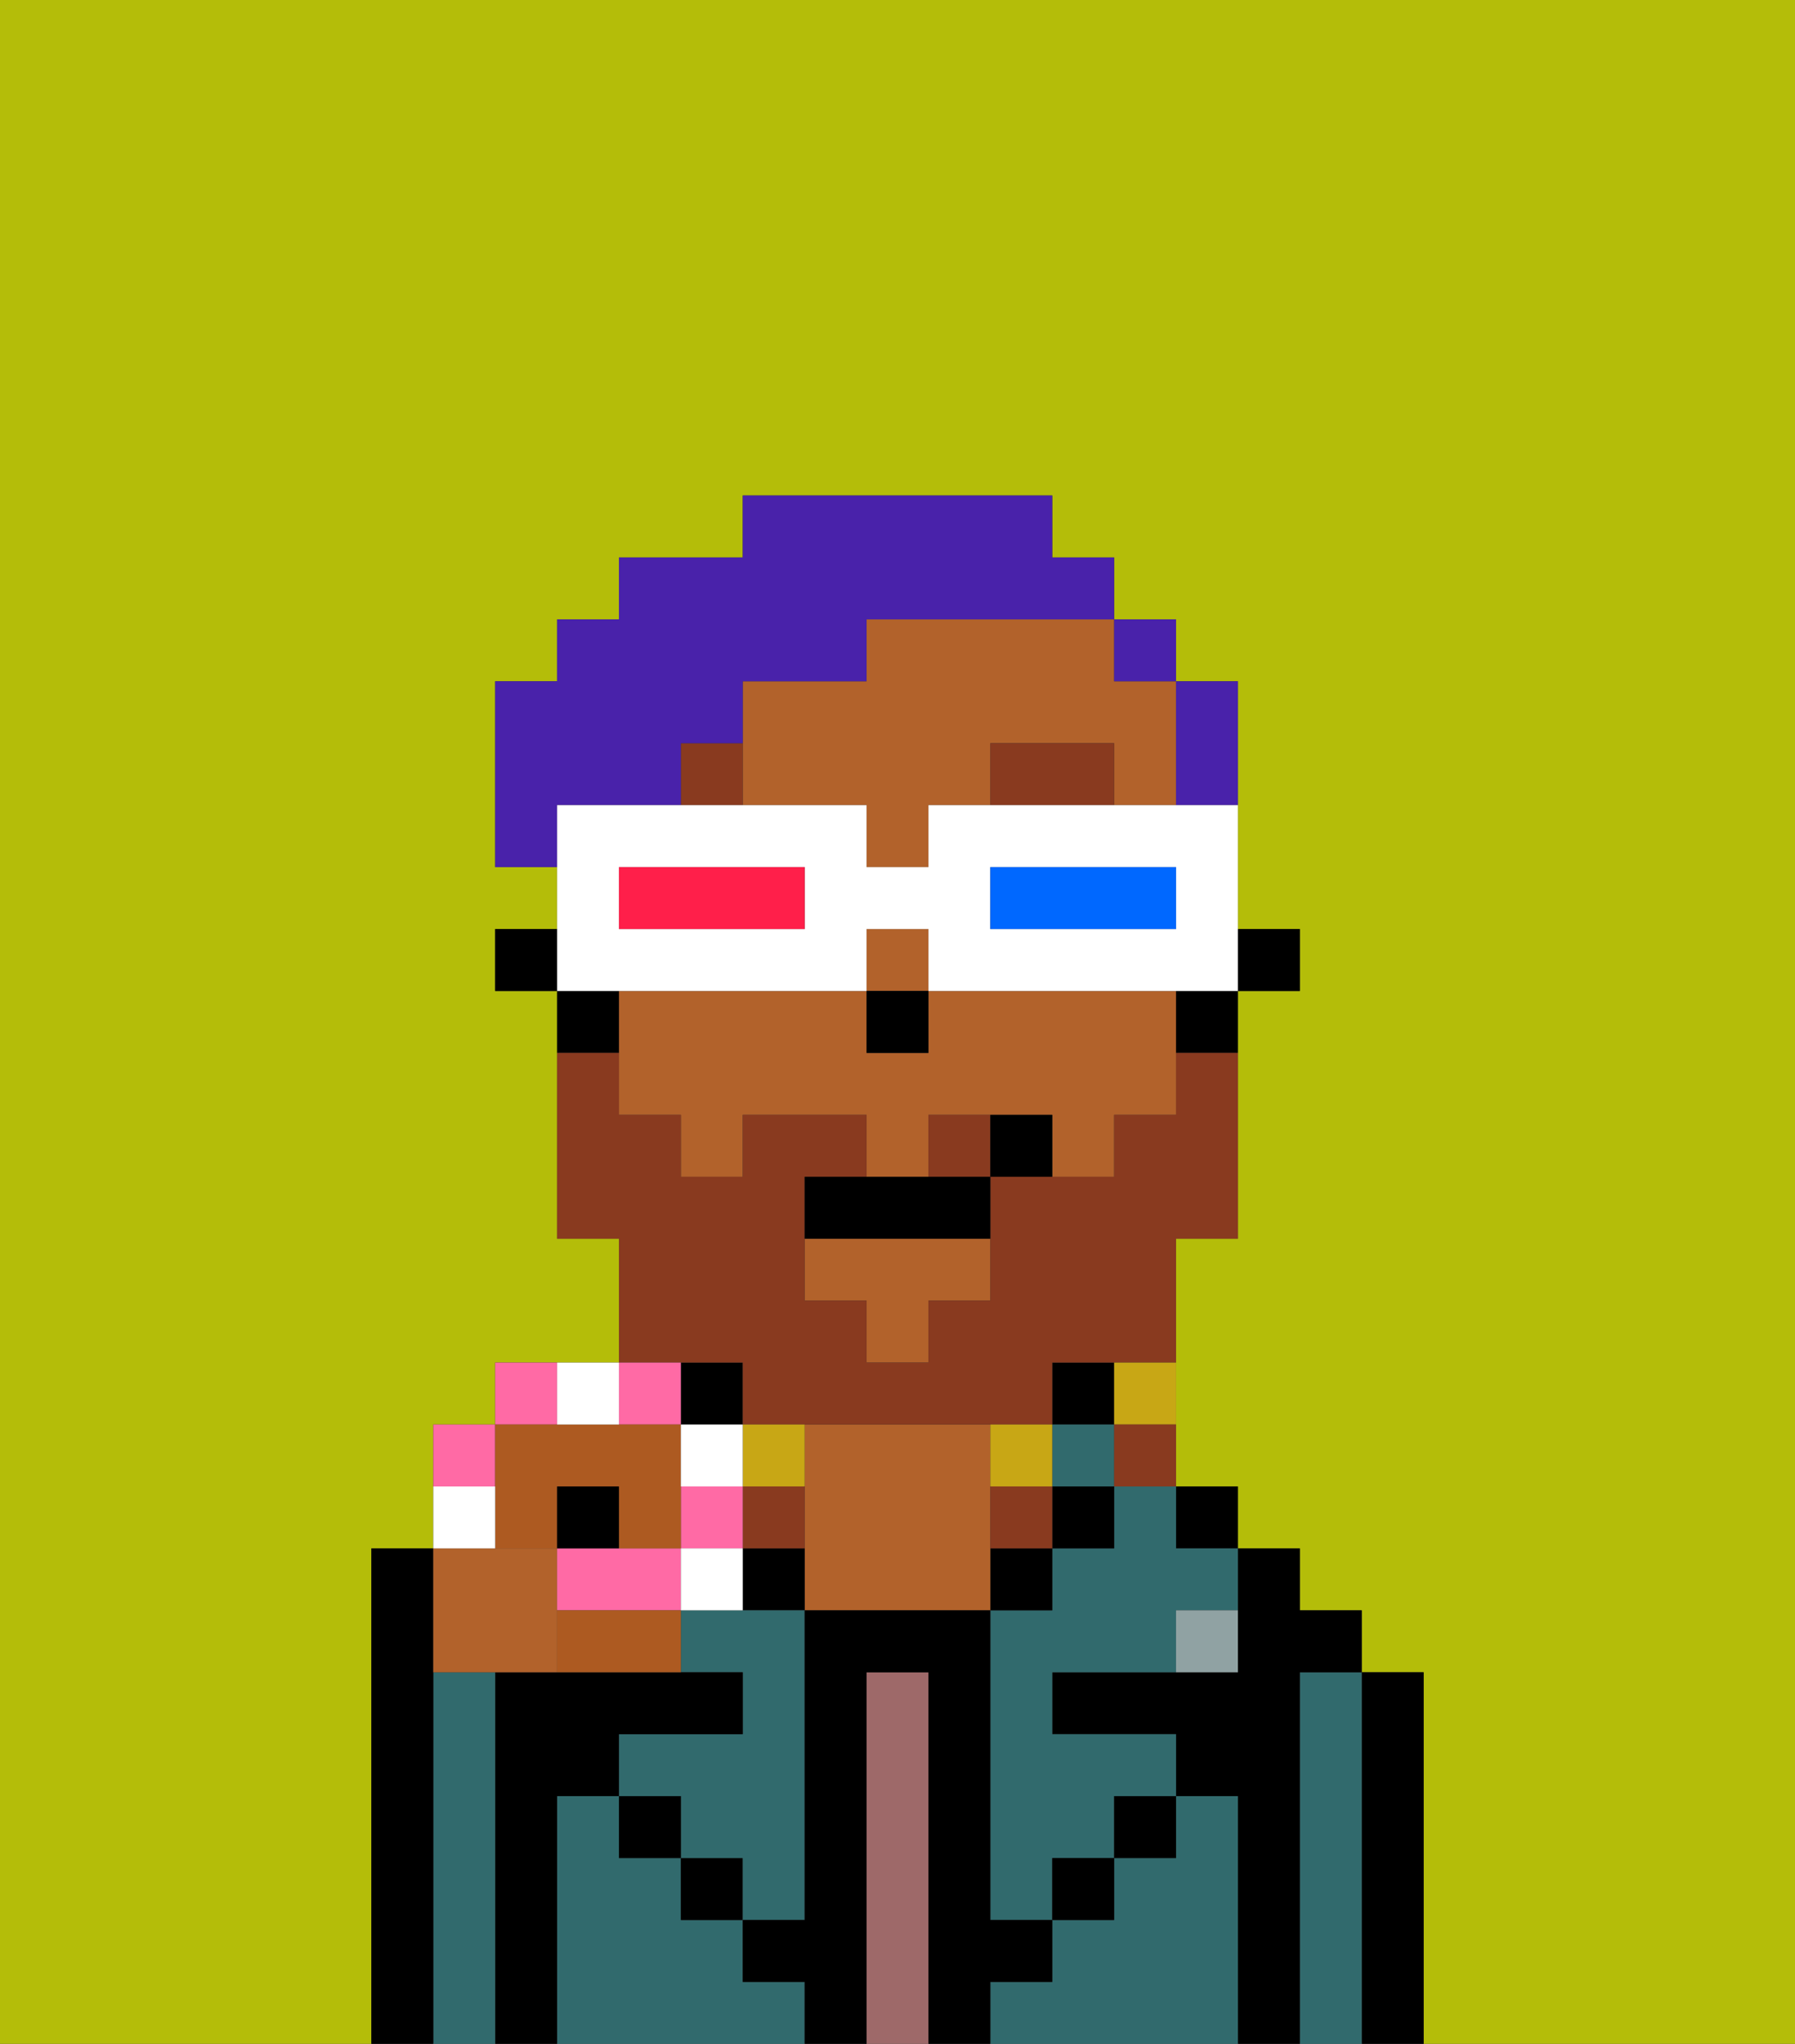 <svg xmlns="http://www.w3.org/2000/svg" viewBox="0 0 29 33"><rect x="0" y="0" width="29" height="33" fill="#333333" stroke="none"/><defs><style>polygon,rect,path{shape-rendering:crispedges;}.fb35-1{fill:#b4bd09;}.fb35-2{fill:#000000;}.fb35-3{fill:#316a6d;}.fb35-4{fill:#9e6969;}.fb35-5{fill:#b2622b;}.fb35-6{fill:#90a2a3;}.fb35-7{fill:#893a1f;}.fb35-8{fill:#893a1f;}.fb35-9{fill:#c8a715;}.fb35-10{fill:#4922aa;}.fb35-11{fill:#ffffff;}.fb35-12{fill:#0068ff;}.fb35-13{fill:#ff1f4a;}.fb35-14{fill:#ff6aa5;}.fb35-15{fill:#ad5a21;}</style></defs><path class="fb35-1" d="M0,33H6V25H7V23H8V22h2V20H9V16H8V15H9V14H8V11H9V10h1V9h2V8h5V9h1v1h1v1h1v4h1v1H20v4H19v4h1v1h1v1h1v1h1v6h6V0H0Z"/><path class="fb35-2" d="M23,27H22v6h1V27Z"/><path class="fb35-3" d="M22,27H21v6h1V27Z"/><path class="fb35-2" d="M21,27h1V26H21V25H20v2H17v1h2v1h1v4h1V27Z"/><rect class="fb35-2" x="19" y="24" width="1" height="1"/><path class="fb35-3" d="M20,29H19v1H18v1H17v1H16v1h4V29Z"/><path class="fb35-3" d="M18,25H17v1H16v5h1V30h1V29h1V28H17V27h2V26h1V25H19V24H18Z"/><rect class="fb35-2" x="17" y="22" width="1" height="1"/><rect class="fb35-3" x="17" y="23" width="1" height="1"/><rect class="fb35-2" x="17" y="24" width="1" height="1"/><rect class="fb35-2" x="18" y="29" width="1" height="1"/><rect class="fb35-2" x="16" y="25" width="1" height="1"/><path class="fb35-4" d="M15,27H14v6h1V27Z"/><path class="fb35-5" d="M16,24V23H13v3h3V24Z"/><path class="fb35-2" d="M12,25v1h1V25Z"/><path class="fb35-3" d="M12,32V31H11V30H10V29H9v4h4V32Z"/><rect class="fb35-2" x="11" y="22" width="1" height="1"/><rect class="fb35-2" x="11" y="30" width="1" height="1"/><path class="fb35-3" d="M11,26v1h1v1H10v1h1v1h1v1h1V26H11Z"/><path class="fb35-2" d="M9,29h1V28h2V27H8v6H9V29Z"/><path class="fb35-3" d="M8,27H7v6H8V27Z"/><path class="fb35-2" d="M7,27V25H6v8H7V27Z"/><rect class="fb35-2" x="10" y="29" width="1" height="1"/><rect class="fb35-2" x="17" y="30" width="1" height="1"/><path class="fb35-2" d="M17,32V31H16V26H13v5H12v1h1v1h1V27h1v6h1V32Z"/><path class="fb35-6" d="M19,27h1V26H19Z"/><rect class="fb35-2" x="20" y="15" width="1" height="1"/><path class="fb35-5" d="M18,16H15v1H14V16H10v2h1v1h1V18h2v1h1V18h2v1h1V18h1V16Z"/><path class="fb35-5" d="M14,10v1H12v2h2v1h1V13h1V12h2v1h1V11H18V10H14Z"/><rect class="fb35-5" x="14" y="15" width="1" height="1"/><polygon class="fb35-5" points="13 21 14 21 14 22 15 22 15 21 16 21 16 20 13 20 13 21"/><path class="fb35-2" d="M19,17h1V16H19Z"/><path class="fb35-2" d="M10,16H9v1h1Z"/><rect class="fb35-2" x="8" y="15" width="1" height="1"/><rect class="fb35-2" x="14" y="16" width="1" height="1"/><path class="fb35-7" d="M16,12v1h2V12Z"/><path class="fb35-7" d="M11,12v1h1V12Z"/><path class="fb35-8" d="M12,22v1h5V22h2V20h1V17H19v1H18v1H16v2H15v1H14V21H13V19h1V18H12v1H11V18H10V17H9v3h1v2h2Z"/><path class="fb35-8" d="M15,18v1h1V18Z"/><path class="fb35-9" d="M18,23h1V22H18Z"/><path class="fb35-8" d="M18,24h1V23H18Z"/><path class="fb35-9" d="M17,24V23H16v1Z"/><path class="fb35-8" d="M16,24v1h1V24Z"/><path class="fb35-9" d="M13,24V23H12v1Z"/><path class="fb35-8" d="M12,25h1V24H12Z"/><path class="fb35-2" d="M14,19H13v1h3V19H14Z"/><path class="fb35-2" d="M16,18v1h1V18Z"/><path class="fb35-10" d="M20,13V11H19v2Z"/><rect class="fb35-10" x="18" y="10" width="1" height="1"/><path class="fb35-10" d="M10,13h1V12h1V11h2V10h4V9H17V8H12V9H10v1H9v1H8v3H9V13Z"/><path class="fb35-11" d="M11,16h3V15h1v1h5V13H15v1H14V13H9v3h2Zm5-2h3v1H16Zm-6,0h3v1H10Z"/><path class="fb35-12" d="M19,15V14H16v1h3Z"/><path class="fb35-13" d="M13,15V14H10v1h3Z"/><path class="fb35-5" d="M8,27H9V25H7v2Z"/><path class="fb35-14" d="M8,23H7v1H8Z"/><path class="fb35-14" d="M9,22H8v1H9Z"/><path class="fb35-14" d="M11,23V22H10v1Z"/><path class="fb35-14" d="M11,26V25H9v1h2Z"/><rect class="fb35-14" x="11" y="24" width="1" height="1"/><path class="fb35-15" d="M8,25H9V24h1v1h1V23H8v2Z"/><path class="fb35-15" d="M10,26H9v1h2V26Z"/><path class="fb35-11" d="M8,24H7v1H8Z"/><path class="fb35-11" d="M10,23V22H9v1Z"/><path class="fb35-11" d="M12,23H11v1h1Z"/><path class="fb35-11" d="M12,26V25H11v1Z"/><path class="fb35-2" d="M10,24H9v1h1Z"/></svg>
